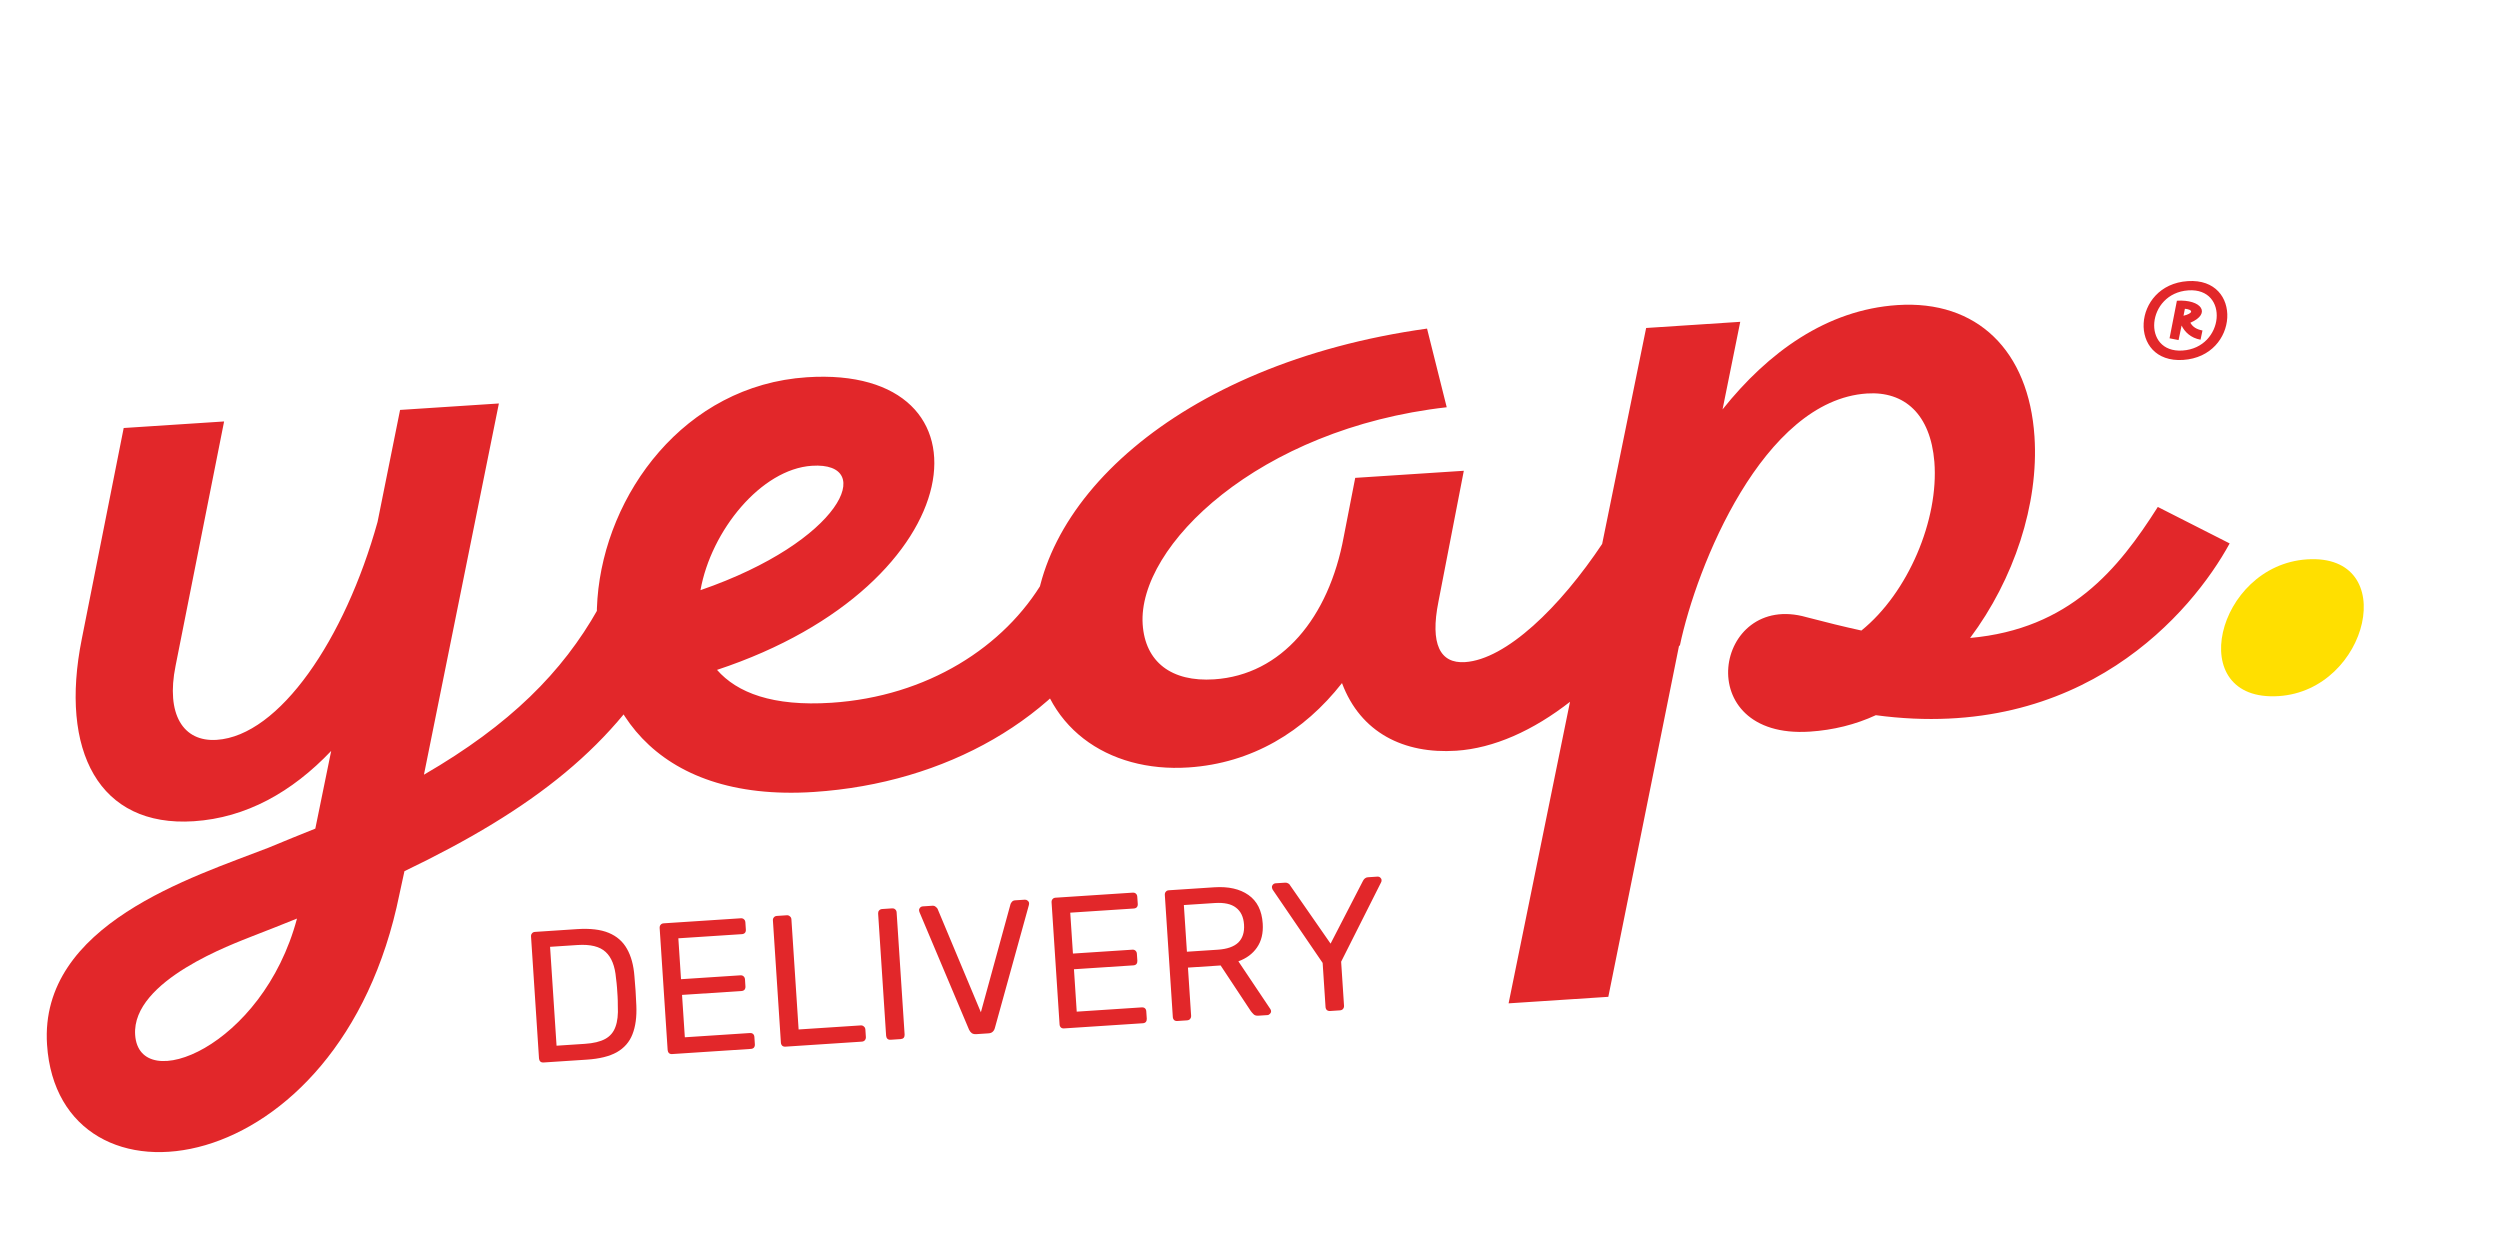 <svg width="103" height="51" viewBox="0 0 103 51" fill="none" xmlns="http://www.w3.org/2000/svg">
<path d="M13.645 30.938C12.028 32.639 10.136 33.694 7.984 33.835C4.078 34.09 2.442 30.939 3.37 26.324L5.096 17.634L9.233 17.364L7.233 27.435C6.831 29.422 7.538 30.573 8.928 30.482C11.51 30.313 14.209 26.346 15.555 21.505L16.483 16.889L20.554 16.623L17.466 31.918C21.021 29.857 23.173 27.688 24.633 25.099L27.59 26.601C25.398 30.701 21.948 33.353 16.663 35.893L16.458 36.837C14.021 48.865 2.414 50.323 1.938 43.04C1.613 38.075 7.968 36.13 11.048 34.931C11.728 34.654 12.375 34.379 12.991 34.139L13.645 30.938ZM12.236 37.845C11.653 38.083 11.037 38.322 10.421 38.562C9.644 38.879 5.421 40.385 5.568 42.636C5.733 45.152 10.821 43.157 12.236 37.845ZM43.009 23.889L45.969 25.392C43.682 29.602 38.965 32.273 33.531 32.629C20.243 33.498 23.138 16.204 33.245 15.543C41.23 15.02 40.192 24.073 29.541 27.599C30.368 28.543 31.837 29.112 34.255 28.954C38.199 28.696 41.393 26.657 43.009 23.889ZM33.45 19.19C31.363 19.326 29.299 21.857 28.86 24.315C34.685 22.304 36.134 19.014 33.45 19.19ZM55.835 19.688L60.309 19.396L59.264 24.788C58.913 26.542 59.331 27.346 60.358 27.279C62.048 27.169 64.271 25.026 66.028 22.382L68.988 23.886C66.498 28.042 63.08 30.728 59.998 30.93C57.844 31.071 56.056 30.19 55.29 28.143C53.724 30.143 51.58 31.448 48.962 31.619C45.648 31.836 42.863 29.955 42.633 26.442C42.271 20.909 48.439 14.981 58.794 13.538L59.605 16.779C51.842 17.654 46.868 22.505 47.078 25.719C47.18 27.276 48.266 28.104 50.022 27.989C52.806 27.807 54.748 25.45 55.362 22.115L55.835 19.688ZM62.154 41.338L67.821 13.513L71.698 13.259L70.969 16.868C72.845 14.515 75.259 12.76 78.175 12.569C81.456 12.354 83.589 14.444 83.821 17.99C84.003 20.773 82.974 23.869 81.169 26.284C85.271 25.915 87.273 23.455 88.902 20.886L91.862 22.389C90.317 25.219 85.778 30.608 77.284 29.466C76.444 29.854 75.527 30.08 74.566 30.143C69.596 30.468 70.626 24.344 74.424 25.427C75.237 25.64 75.981 25.824 76.69 25.978C78.618 24.42 79.885 21.409 79.696 19.025C79.535 17.073 78.473 16.11 76.916 16.212C72.641 16.492 69.894 23.327 69.21 26.6L69.177 26.602L66.263 41.069L62.154 41.338Z" fill="#E2272A"/>
<path d="M93.886 28.679C89.943 28.937 91.304 23.291 95.048 23.046C98.925 22.792 97.597 28.436 93.886 28.679Z" fill="#FFDF00"/>
<path d="M89.945 14.829C87.664 14.979 87.826 11.733 90.137 11.582C92.418 11.433 92.256 14.678 89.945 14.829ZM90.162 11.963C88.432 12.076 88.227 14.553 89.92 14.442C91.65 14.329 91.854 11.852 90.162 11.963ZM89.688 12.39C90.695 12.325 91.123 12.918 90.242 13.297C90.343 13.471 90.491 13.566 90.742 13.617L90.662 13.996C90.26 13.925 90.004 13.672 89.882 13.411L89.757 14.011L89.385 13.938L89.688 12.39ZM89.961 13.009C90.366 12.908 90.371 12.758 90.017 12.721L89.961 13.009Z" fill="#E2272A"/>
<path d="M22.396 43.774C22.339 43.777 22.295 43.765 22.262 43.736C22.229 43.702 22.211 43.66 22.207 43.608L21.879 38.59C21.875 38.533 21.888 38.489 21.917 38.456C21.945 38.418 21.987 38.397 22.044 38.394L23.788 38.279C24.316 38.245 24.747 38.296 25.08 38.434C25.413 38.572 25.664 38.792 25.833 39.095C26.002 39.393 26.104 39.767 26.138 40.217C26.159 40.448 26.174 40.65 26.186 40.824C26.197 40.998 26.208 41.198 26.217 41.424C26.238 41.896 26.184 42.293 26.056 42.616C25.933 42.932 25.717 43.178 25.41 43.353C25.107 43.522 24.697 43.623 24.179 43.657L22.396 43.774ZM22.93 43.083L24.098 43.006C24.451 42.983 24.73 42.916 24.934 42.805C25.137 42.694 25.278 42.528 25.357 42.306C25.44 42.085 25.472 41.797 25.454 41.443C25.455 41.289 25.451 41.155 25.444 41.042C25.436 40.925 25.428 40.809 25.421 40.697C25.413 40.579 25.399 40.446 25.379 40.298C25.337 39.802 25.195 39.443 24.954 39.222C24.713 38.996 24.326 38.9 23.793 38.935L22.663 39.009L22.93 43.083ZM27.696 43.427C27.639 43.431 27.595 43.418 27.562 43.389C27.529 43.355 27.511 43.313 27.507 43.261L27.178 38.237C27.175 38.181 27.187 38.136 27.216 38.104C27.244 38.066 27.287 38.045 27.343 38.041L30.521 37.833C30.577 37.83 30.622 37.845 30.655 37.879C30.688 37.907 30.706 37.95 30.71 38.006L30.729 38.299C30.733 38.355 30.72 38.4 30.692 38.432C30.663 38.465 30.62 38.484 30.564 38.487L27.948 38.658L28.058 40.343L30.505 40.183C30.561 40.18 30.606 40.195 30.639 40.229C30.672 40.257 30.69 40.3 30.694 40.356L30.712 40.641C30.716 40.692 30.703 40.737 30.675 40.775C30.646 40.808 30.603 40.826 30.547 40.83L28.1 40.99L28.215 42.736L30.892 42.561C30.948 42.557 30.993 42.57 31.026 42.599C31.059 42.627 31.077 42.67 31.081 42.726L31.1 43.026C31.104 43.078 31.091 43.122 31.063 43.16C31.034 43.193 30.991 43.211 30.935 43.215L27.696 43.427ZM32.362 43.122C32.305 43.125 32.261 43.113 32.228 43.084C32.195 43.05 32.176 43.008 32.173 42.956L31.844 37.924C31.84 37.873 31.853 37.831 31.882 37.798C31.91 37.76 31.953 37.74 32.009 37.736L32.417 37.709C32.468 37.706 32.511 37.721 32.544 37.755C32.582 37.783 32.602 37.823 32.606 37.875L32.903 42.414L35.457 42.247C35.513 42.243 35.558 42.258 35.591 42.292C35.629 42.321 35.65 42.363 35.654 42.419L35.674 42.727C35.677 42.778 35.662 42.823 35.629 42.861C35.6 42.894 35.557 42.913 35.501 42.916L32.362 43.122ZM36.697 42.838C36.641 42.842 36.596 42.829 36.563 42.8C36.53 42.766 36.512 42.724 36.508 42.672L36.179 37.641C36.176 37.589 36.188 37.547 36.217 37.515C36.246 37.477 36.288 37.456 36.345 37.452L36.752 37.425C36.809 37.422 36.853 37.437 36.887 37.471C36.919 37.5 36.938 37.54 36.941 37.591L37.27 42.623C37.273 42.674 37.261 42.719 37.233 42.757C37.204 42.789 37.161 42.807 37.105 42.811L36.697 42.838ZM40.224 42.607C40.147 42.612 40.084 42.598 40.036 42.565C39.993 42.532 39.956 42.486 39.926 42.426L37.887 37.591C37.875 37.561 37.868 37.533 37.866 37.507C37.863 37.466 37.876 37.429 37.905 37.396C37.934 37.364 37.969 37.346 38.01 37.343L38.41 37.317C38.471 37.313 38.519 37.328 38.552 37.362C38.59 37.39 38.615 37.417 38.627 37.442L40.412 41.706L41.635 37.245C41.644 37.219 41.662 37.189 41.691 37.156C41.719 37.118 41.764 37.097 41.826 37.093L42.226 37.067C42.267 37.065 42.304 37.078 42.337 37.106C42.375 37.135 42.395 37.17 42.398 37.211C42.399 37.236 42.396 37.265 42.388 37.296L40.988 42.356C40.972 42.419 40.941 42.47 40.898 42.509C40.859 42.547 40.801 42.569 40.724 42.574L40.224 42.607ZM43.842 42.37C43.786 42.374 43.741 42.361 43.709 42.333C43.675 42.299 43.657 42.256 43.654 42.205L43.325 37.181C43.321 37.124 43.334 37.08 43.363 37.047C43.391 37.009 43.434 36.988 43.49 36.985L46.667 36.777C46.724 36.773 46.769 36.788 46.802 36.822C46.835 36.851 46.853 36.893 46.856 36.95L46.876 37.242C46.879 37.298 46.867 37.343 46.838 37.376C46.809 37.409 46.767 37.427 46.71 37.431L44.094 37.602L44.205 39.287L46.651 39.127C46.708 39.123 46.752 39.138 46.786 39.172C46.818 39.201 46.837 39.243 46.84 39.3L46.859 39.584C46.862 39.636 46.85 39.68 46.821 39.718C46.793 39.751 46.75 39.769 46.694 39.773L44.247 39.933L44.361 41.68L47.039 41.504C47.095 41.501 47.14 41.513 47.172 41.542C47.205 41.571 47.224 41.613 47.227 41.67L47.247 41.97C47.25 42.021 47.238 42.066 47.209 42.104C47.181 42.136 47.138 42.155 47.081 42.158L43.842 42.37ZM48.508 42.065C48.452 42.069 48.407 42.056 48.374 42.027C48.341 41.993 48.323 41.951 48.32 41.9L47.991 36.876C47.987 36.819 48 36.775 48.029 36.742C48.057 36.704 48.099 36.683 48.156 36.679L50.033 36.556C50.613 36.519 51.081 36.624 51.437 36.874C51.793 37.124 51.989 37.515 52.024 38.049C52.05 38.444 51.971 38.773 51.787 39.038C51.608 39.297 51.353 39.486 51.021 39.606L52.34 41.575C52.357 41.605 52.367 41.632 52.368 41.658C52.371 41.699 52.355 41.736 52.321 41.769C52.293 41.802 52.258 41.82 52.217 41.822L51.847 41.846C51.76 41.852 51.694 41.833 51.651 41.79C51.606 41.746 51.568 41.703 51.534 41.658L50.29 39.777L48.944 39.865L49.074 41.85C49.077 41.902 49.062 41.946 49.028 41.985C49 42.017 48.957 42.036 48.901 42.039L48.508 42.065ZM48.901 39.211L50.17 39.128C50.555 39.103 50.837 39.005 51.017 38.833C51.196 38.657 51.275 38.41 51.254 38.092C51.233 37.779 51.123 37.546 50.922 37.395C50.727 37.242 50.434 37.179 50.045 37.205L48.775 37.288L48.901 39.211ZM54.801 41.653C54.749 41.657 54.705 41.644 54.667 41.616C54.634 41.582 54.615 41.539 54.612 41.488L54.493 39.672L52.434 36.654C52.428 36.639 52.421 36.624 52.415 36.609C52.409 36.594 52.405 36.576 52.404 36.556C52.401 36.515 52.414 36.478 52.443 36.445C52.472 36.412 52.507 36.395 52.548 36.392L52.948 36.366C52.994 36.363 53.036 36.373 53.074 36.396C53.111 36.414 53.139 36.443 53.157 36.483L54.82 38.878L56.157 36.287C56.18 36.244 56.206 36.212 56.236 36.189C56.27 36.161 56.31 36.146 56.356 36.143L56.749 36.117C56.795 36.114 56.834 36.127 56.867 36.156C56.9 36.184 56.918 36.219 56.92 36.26C56.922 36.281 56.92 36.299 56.916 36.315C56.912 36.33 56.905 36.346 56.896 36.362L55.255 39.622L55.374 41.438C55.377 41.489 55.362 41.534 55.329 41.572C55.3 41.605 55.257 41.623 55.201 41.627L54.801 41.653Z" fill="#E2272A"/>
</svg>
